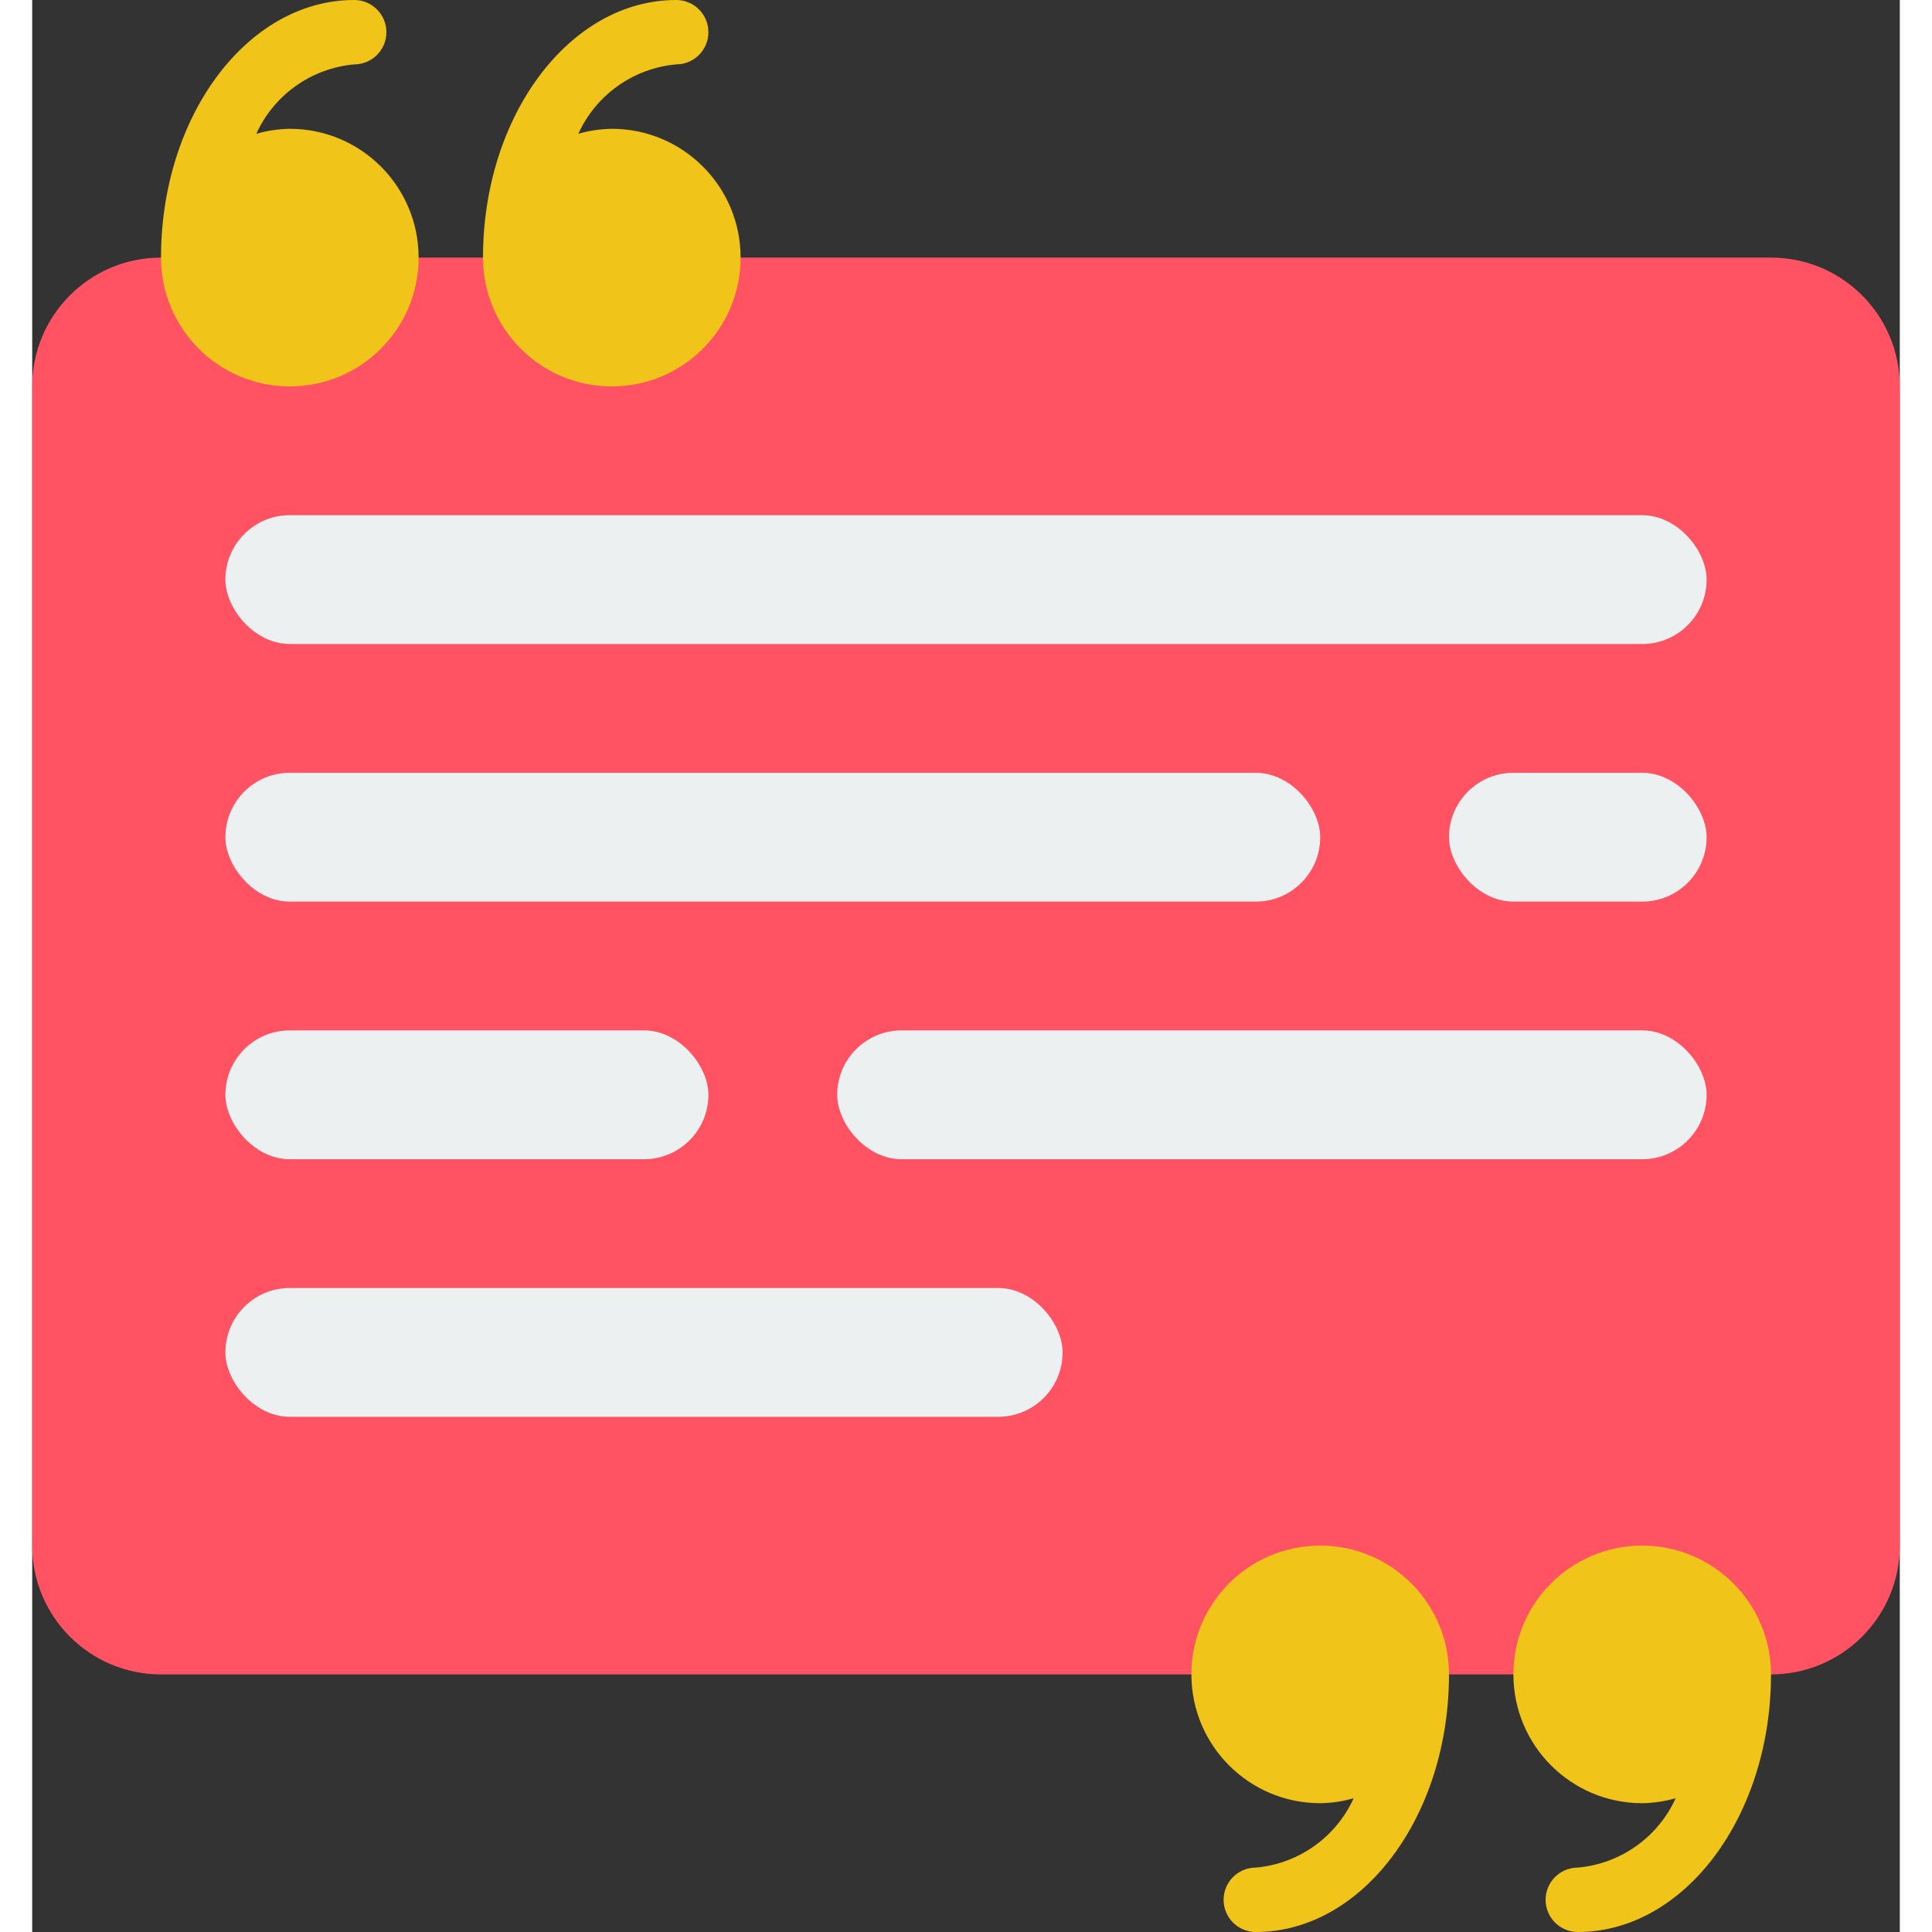<svg height="512" viewBox="0 0 58 60" width="512" xmlns="http://www.w3.org/2000/svg"><rect x="0" y="0" width="58" height="60" fill="#333333" stroke="none"/><g id="Page-1" fill="none" fill-rule="evenodd"><g id="053---Speech-Box" fill-rule="nonzero"><path id="Shape" d="m21 8h33c2.209 0 4 1.791 4 4v36c0 2.209-1.791 4-4 4h-50c-2.209 0-4-1.791-4-4v-36c0-2.209 1.791-4 4-4z" fill="#ff5364"/><path id="Shape" d="m8 4c-.352.005-.702.057-1.04.155.551-1.213 1.713-2.037 3.04-2.155.552 0 1-.448 1-1s-.448-1-1-1c-3.309 0-6 3.589-6 8 0 2.209 1.791 4 4 4s4-1.791 4-4-1.791-4-4-4z" fill="#f0c419"/><path id="Shape" d="m18 4c-.352.005-.702.057-1.04.155.551-1.213 1.713-2.037 3.04-2.155.552 0 1-.448 1-1s-.448-1-1-1c-3.309 0-6 3.589-6 8 0 2.209 1.791 4 4 4s4-1.791 4-4-1.791-4-4-4z" fill="#f0c419"/><path id="Shape" d="m50 48c-2.209 0-4 1.791-4 4s1.791 4 4 4c.352-.005.702-.057 1.04-.155-.551 1.213-1.713 2.037-3.04 2.155-.552 0-1 .448-1 1s.448 1 1 1c3.309 0 6-3.589 6-8 0-2.209-1.791-4-4-4z" fill="#f0c419"/><path id="Shape" d="m40 48c-2.209 0-4 1.791-4 4s1.791 4 4 4c.352-.005.702-.057 1.04-.155-.551 1.213-1.713 2.037-3.04 2.155-.552 0-1 .448-1 1s.448 1 1 1c3.309 0 6-3.589 6-8 0-2.209-1.791-4-4-4z" fill="#f0c419"/><g fill="#ecf0f1"><rect id="Rectangle-path" height="4" rx="2" width="46" x="6" y="16"/><rect id="Rectangle-path" height="4" rx="2" width="34" x="6" y="24"/><rect id="Rectangle-path" height="4" rx="2" width="8" x="44" y="24"/><rect id="Rectangle-path" height="4" rx="2" transform="matrix(-1 0 0 -1 77 68)" width="27" x="25" y="32"/><rect id="Rectangle-path" height="4" rx="2" transform="matrix(-1 0 0 -1 27 68)" width="15" x="6" y="32"/><rect id="Rectangle-path" height="4" rx="2" transform="matrix(-1 0 0 -1 38 84)" width="26" x="6" y="40"/></g></g></g></svg>